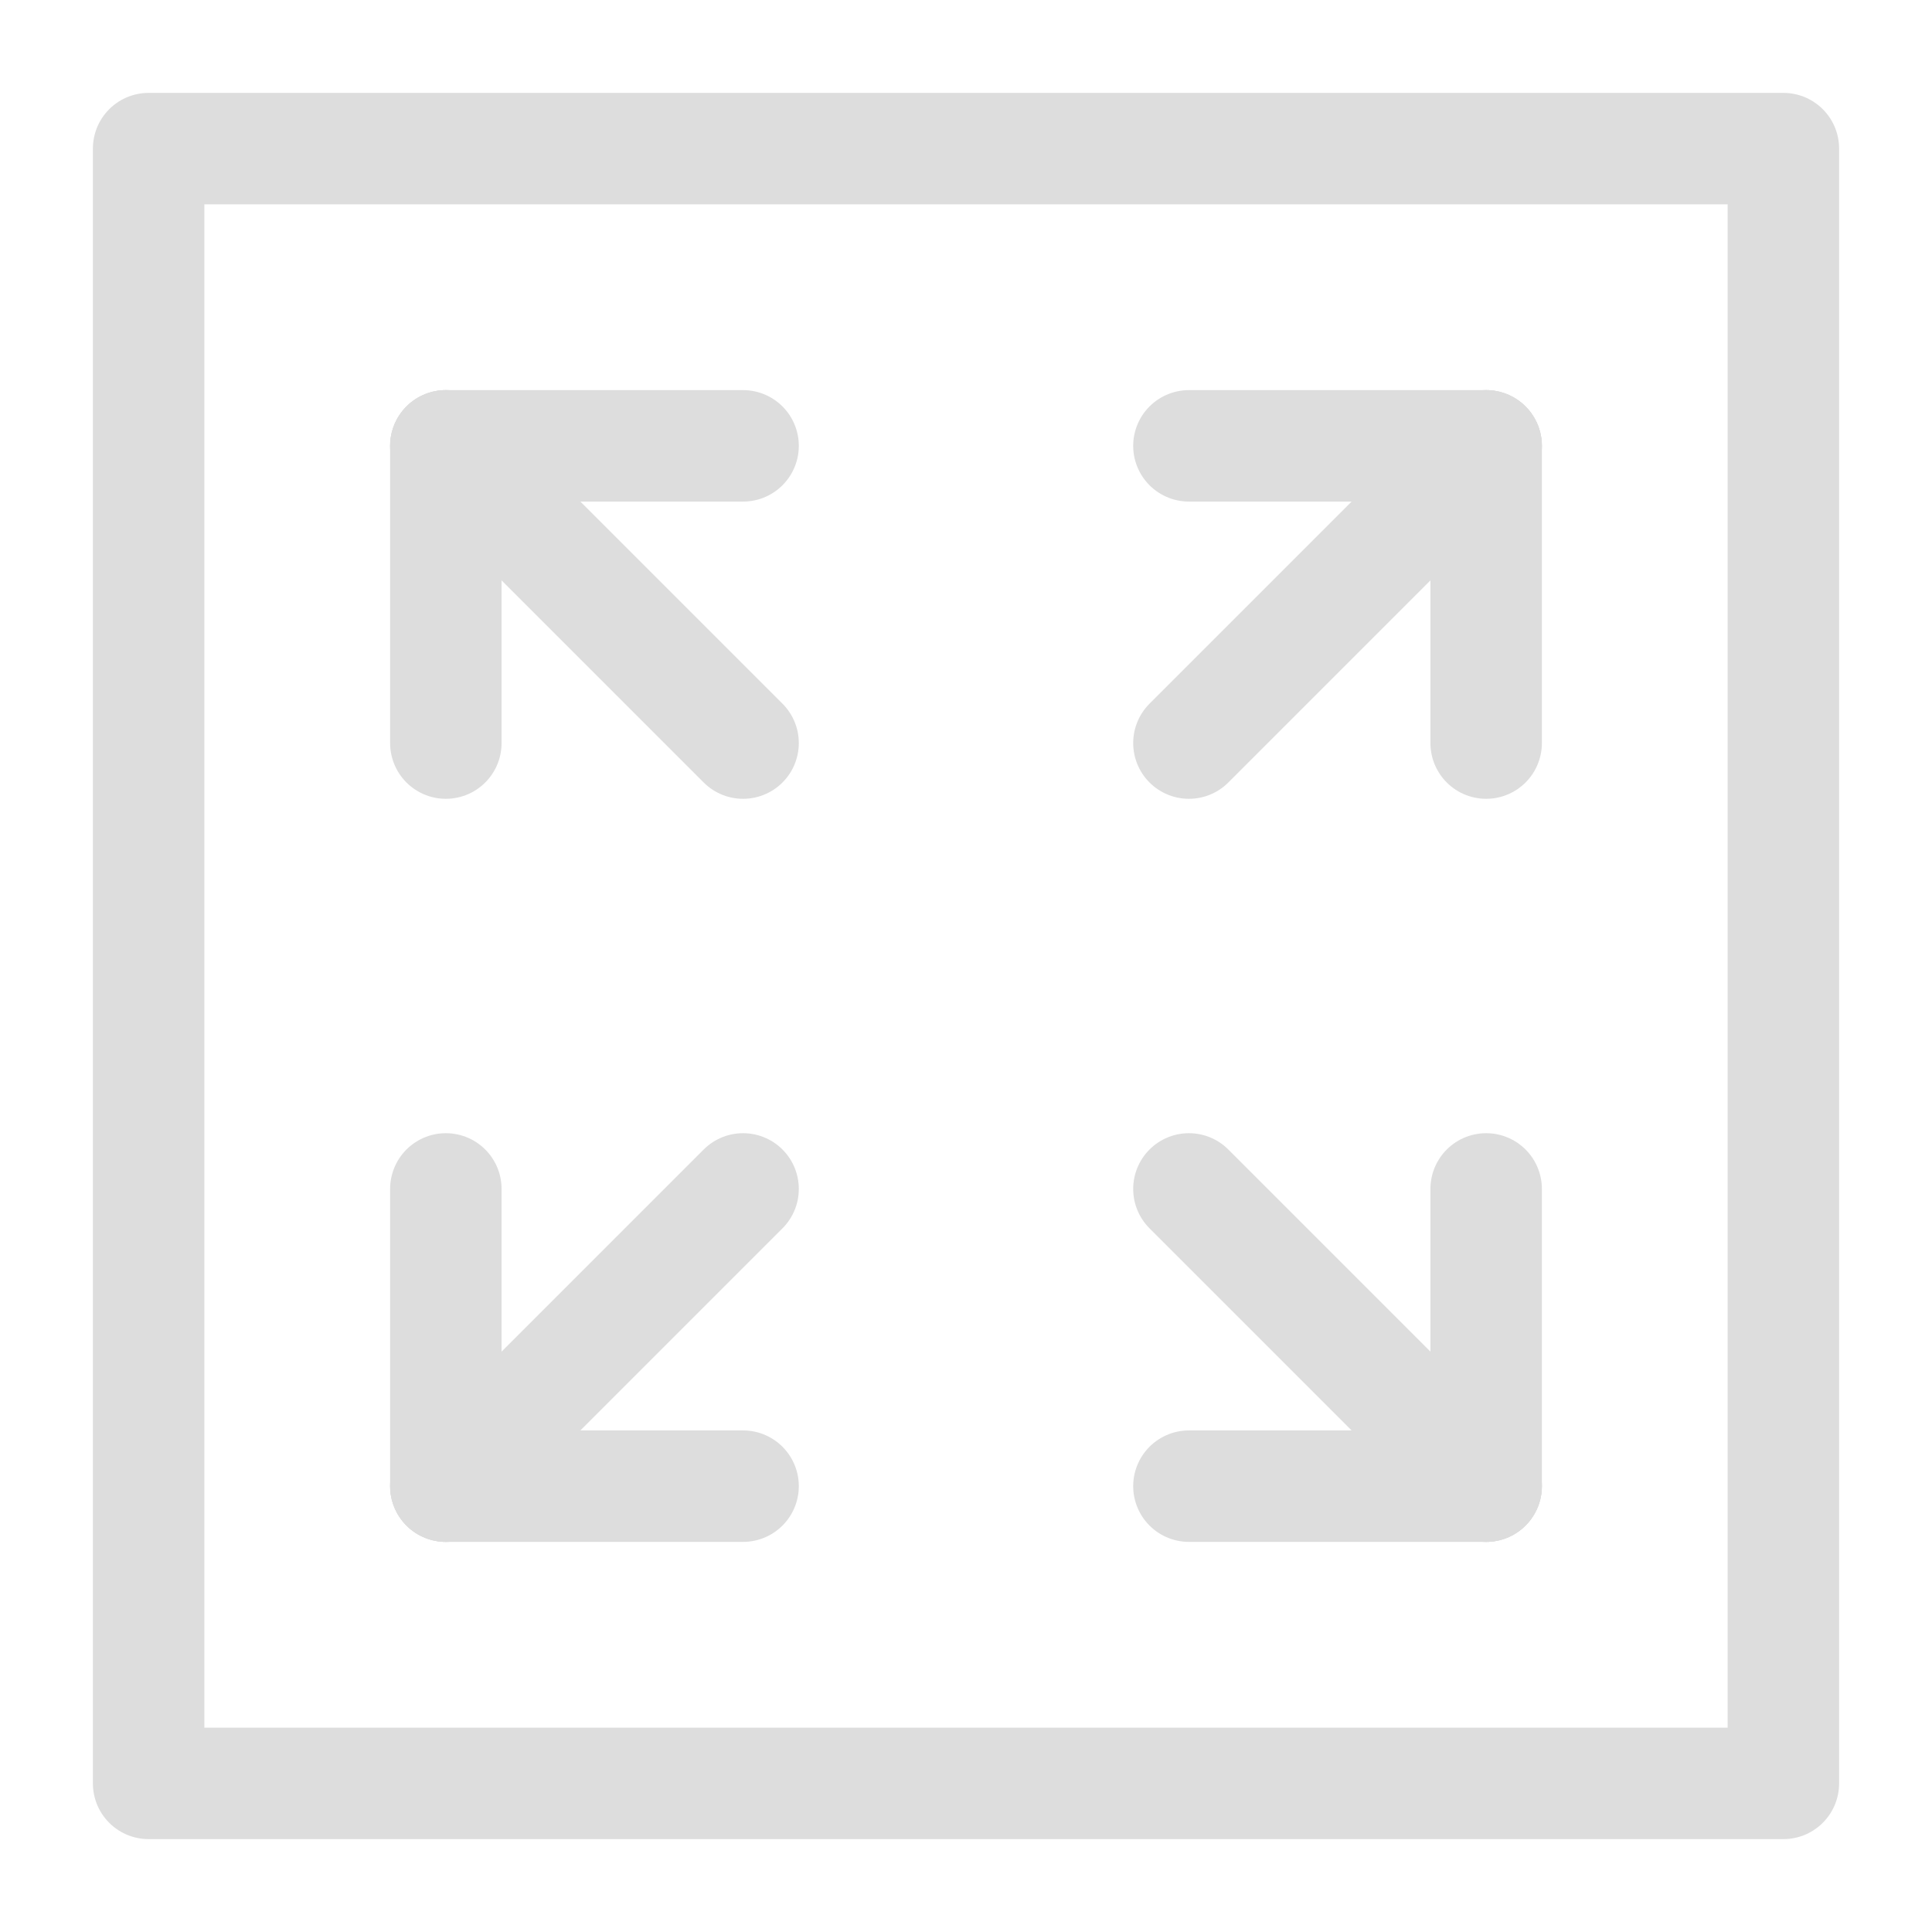 <svg xmlns="http://www.w3.org/2000/svg" xmlns:xlink="http://www.w3.org/1999/xlink" width="26.0" height="26.0" viewBox="0 -26.0 26.0 26.0">
<rect x="2.0" y="-24.0" width="22.0" height="22.0" fill="none" stroke="#ddd" stroke-width="1.5" stroke-linejoin="round" fill-opacity="1.0" />
<path d="M6.0,-6.0 L10.0,-10.0 Z" fill="none" stroke="#ddd" stroke-width="1.5" stroke-linejoin="round" stroke-linecap="round" fill-opacity="1.0" />
<path d="M20.0,-20.0 L16.0,-16.0 Z" fill="none" stroke="#ddd" stroke-width="1.5" stroke-linejoin="round" stroke-linecap="round" fill-opacity="1.0" />
<path d="M20.0,-6.0 L16.0,-10.0 Z" fill="none" stroke="#ddd" stroke-width="1.5" stroke-linejoin="round" stroke-linecap="round" fill-opacity="1.0" />
<path d="M6.0,-20.0 L10.0,-16.0 Z" fill="none" stroke="#ddd" stroke-width="1.5" stroke-linejoin="round" stroke-linecap="round" fill-opacity="1.0" />
<path d="M6.0,-6.0 L6.0,-10.0 Z" fill="none" stroke="#ddd" stroke-width="1.5" stroke-linejoin="round" stroke-linecap="round" fill-opacity="1.0" />
<path d="M6.0,-6.0 L10.0,-6.0 Z" fill="none" stroke="#ddd" stroke-width="1.5" stroke-linejoin="round" stroke-linecap="round" fill-opacity="1.0" />
<path d="M20.0,-20.0 L20.0,-16.0 Z" fill="none" stroke="#ddd" stroke-width="1.5" stroke-linejoin="round" stroke-linecap="round" fill-opacity="1.0" />
<path d="M20.0,-20.0 L16.0,-20.0 Z" fill="none" stroke="#ddd" stroke-width="1.5" stroke-linejoin="round" stroke-linecap="round" fill-opacity="1.0" />
<path d="M6.0,-20.0 L6.0,-16.0 Z" fill="none" stroke="#ddd" stroke-width="1.5" stroke-linejoin="round" stroke-linecap="round" fill-opacity="1.0" />
<path d="M6.0,-20.0 L10.0,-20.0 Z" fill="none" stroke="#ddd" stroke-width="1.5" stroke-linejoin="round" stroke-linecap="round" fill-opacity="1.0" />
<path d="M20.0,-6.0 L20.0,-10.0 Z" fill="none" stroke="#ddd" stroke-width="1.5" stroke-linejoin="round" stroke-linecap="round" fill-opacity="1.0" />
<path d="M20.0,-6.0 L16.0,-6.0 Z" fill="none" stroke="#ddd" stroke-width="1.5" stroke-linejoin="round" stroke-linecap="round" fill-opacity="1.0" />
</svg>
